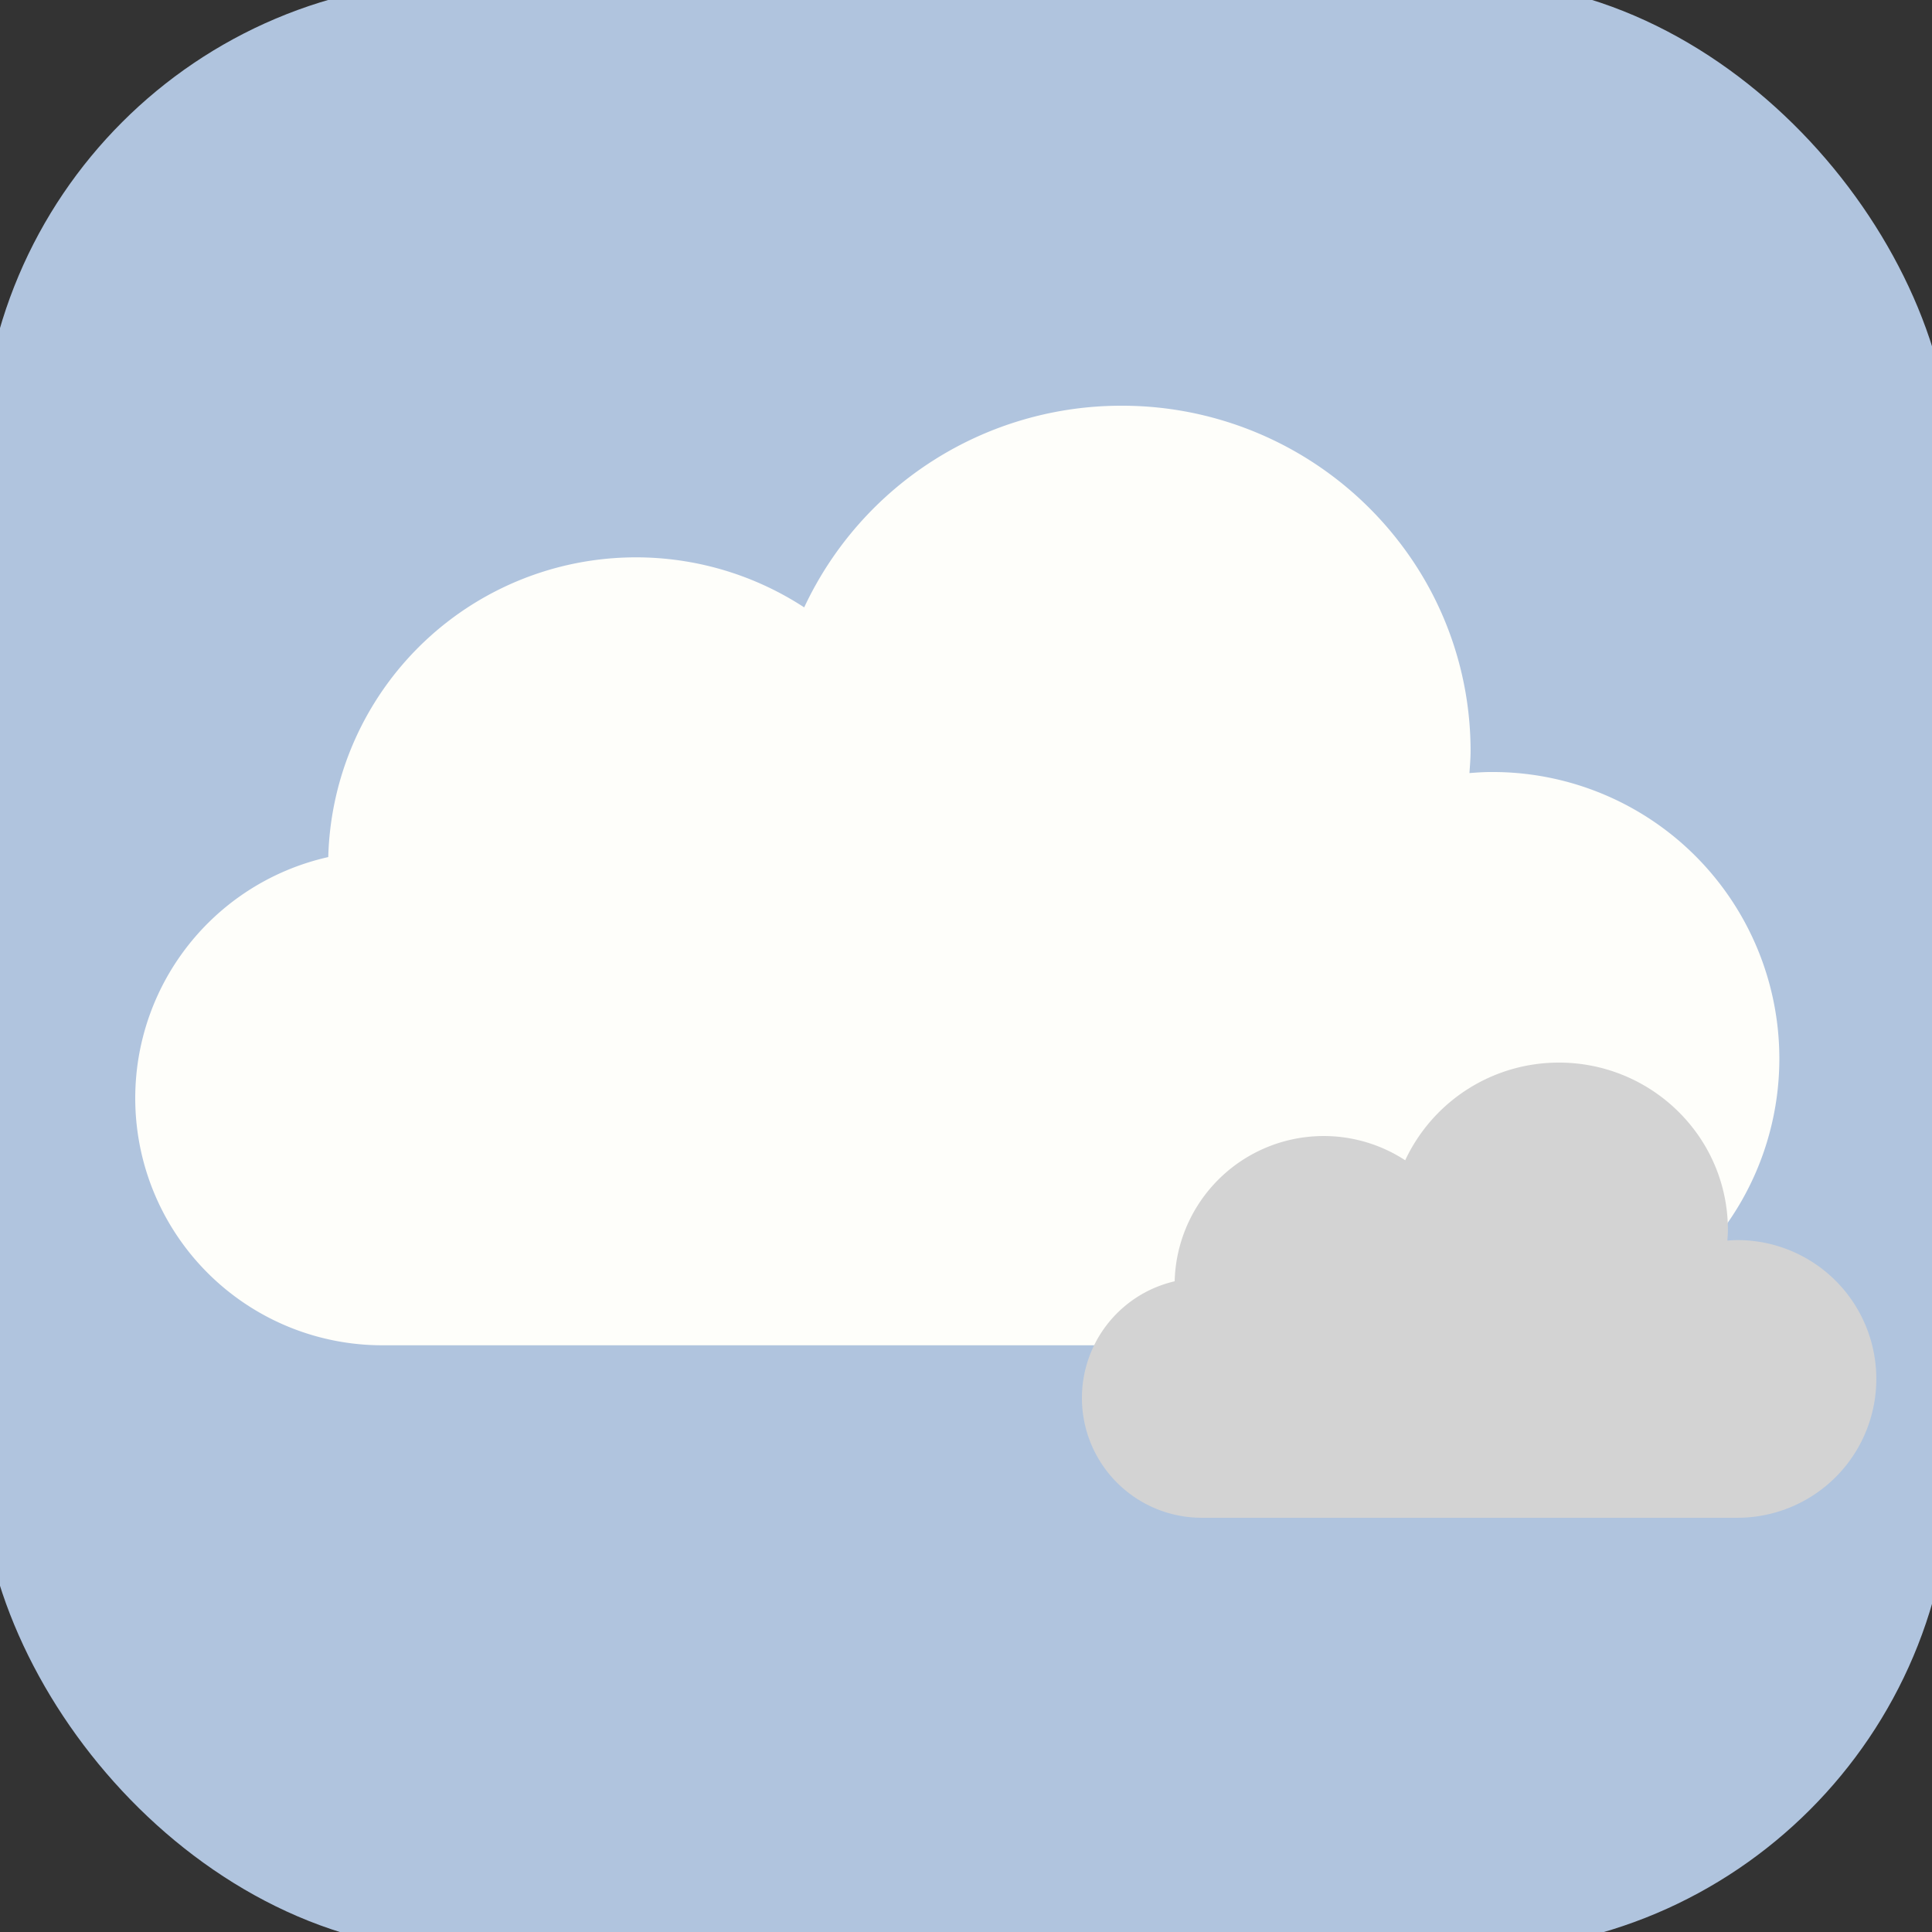 <svg xmlns="http://www.w3.org/2000/svg"
    xmlns:xlink="http://www.w3.org/1999/xlink" viewBox="0 0 100 100">
    <rect x="0" y="0" width="100" height="100" fill="#333333" stroke="none"/>
    <style type="text/css">
        .sky {
            color: rgba(176, 196, 222, 1)
        }
        .first-cloud {
            color: rgba(254, 254, 250, 1)
        }
        .second-cloud {
            color: rgba(211, 211, 211, 1)
        }
    </style>
    <g>
        <rect class="sky" fill="currentColor" 
            width="102" height="102" 
            rx="25" ry="25" 
            y="-1" x="-1" />
    </g>
    <g>
        <path class="first-cloud" fill="currentColor" 
            d="m16.991,44.362a15.932,15.932 0 0 1 24.634,-12.924a18.117,18.117 0 0 1 16.418,-10.438a18.107,18.107 0 0 1 14.349,7.014a17.669,17.669 0 0 1 3.725,10.862c0,0.384 -0.034,0.76 -0.058,1.138c0.359,-0.026 0.717,-0.054 1.082,-0.054a14.836,14.836 0 1 1 0,29.671l-57.197,0a12.79,12.79 0 0 1 -2.953,-25.269z" />
        <path class="second-cloud" fill="currentColor" 
            d="m60.8,66.316a7.717,7.717 0 0 1 11.933,-6.26a8.774,8.774 0 0 1 7.953,-5.056a8.772,8.772 0 0 1 6.95,3.4a8.561,8.561 0 0 1 1.8,5.262c0,0.186 -0.016,0.368 -0.028,0.551c0.174,-0.012 0.347,-0.026 0.524,-0.026a7.186,7.186 0 1 1 0,14.372l-27.7,0a6.2,6.2 0 0 1 -1.431,-12.24l-0.001,-0.003z" />
    </g>
</svg>